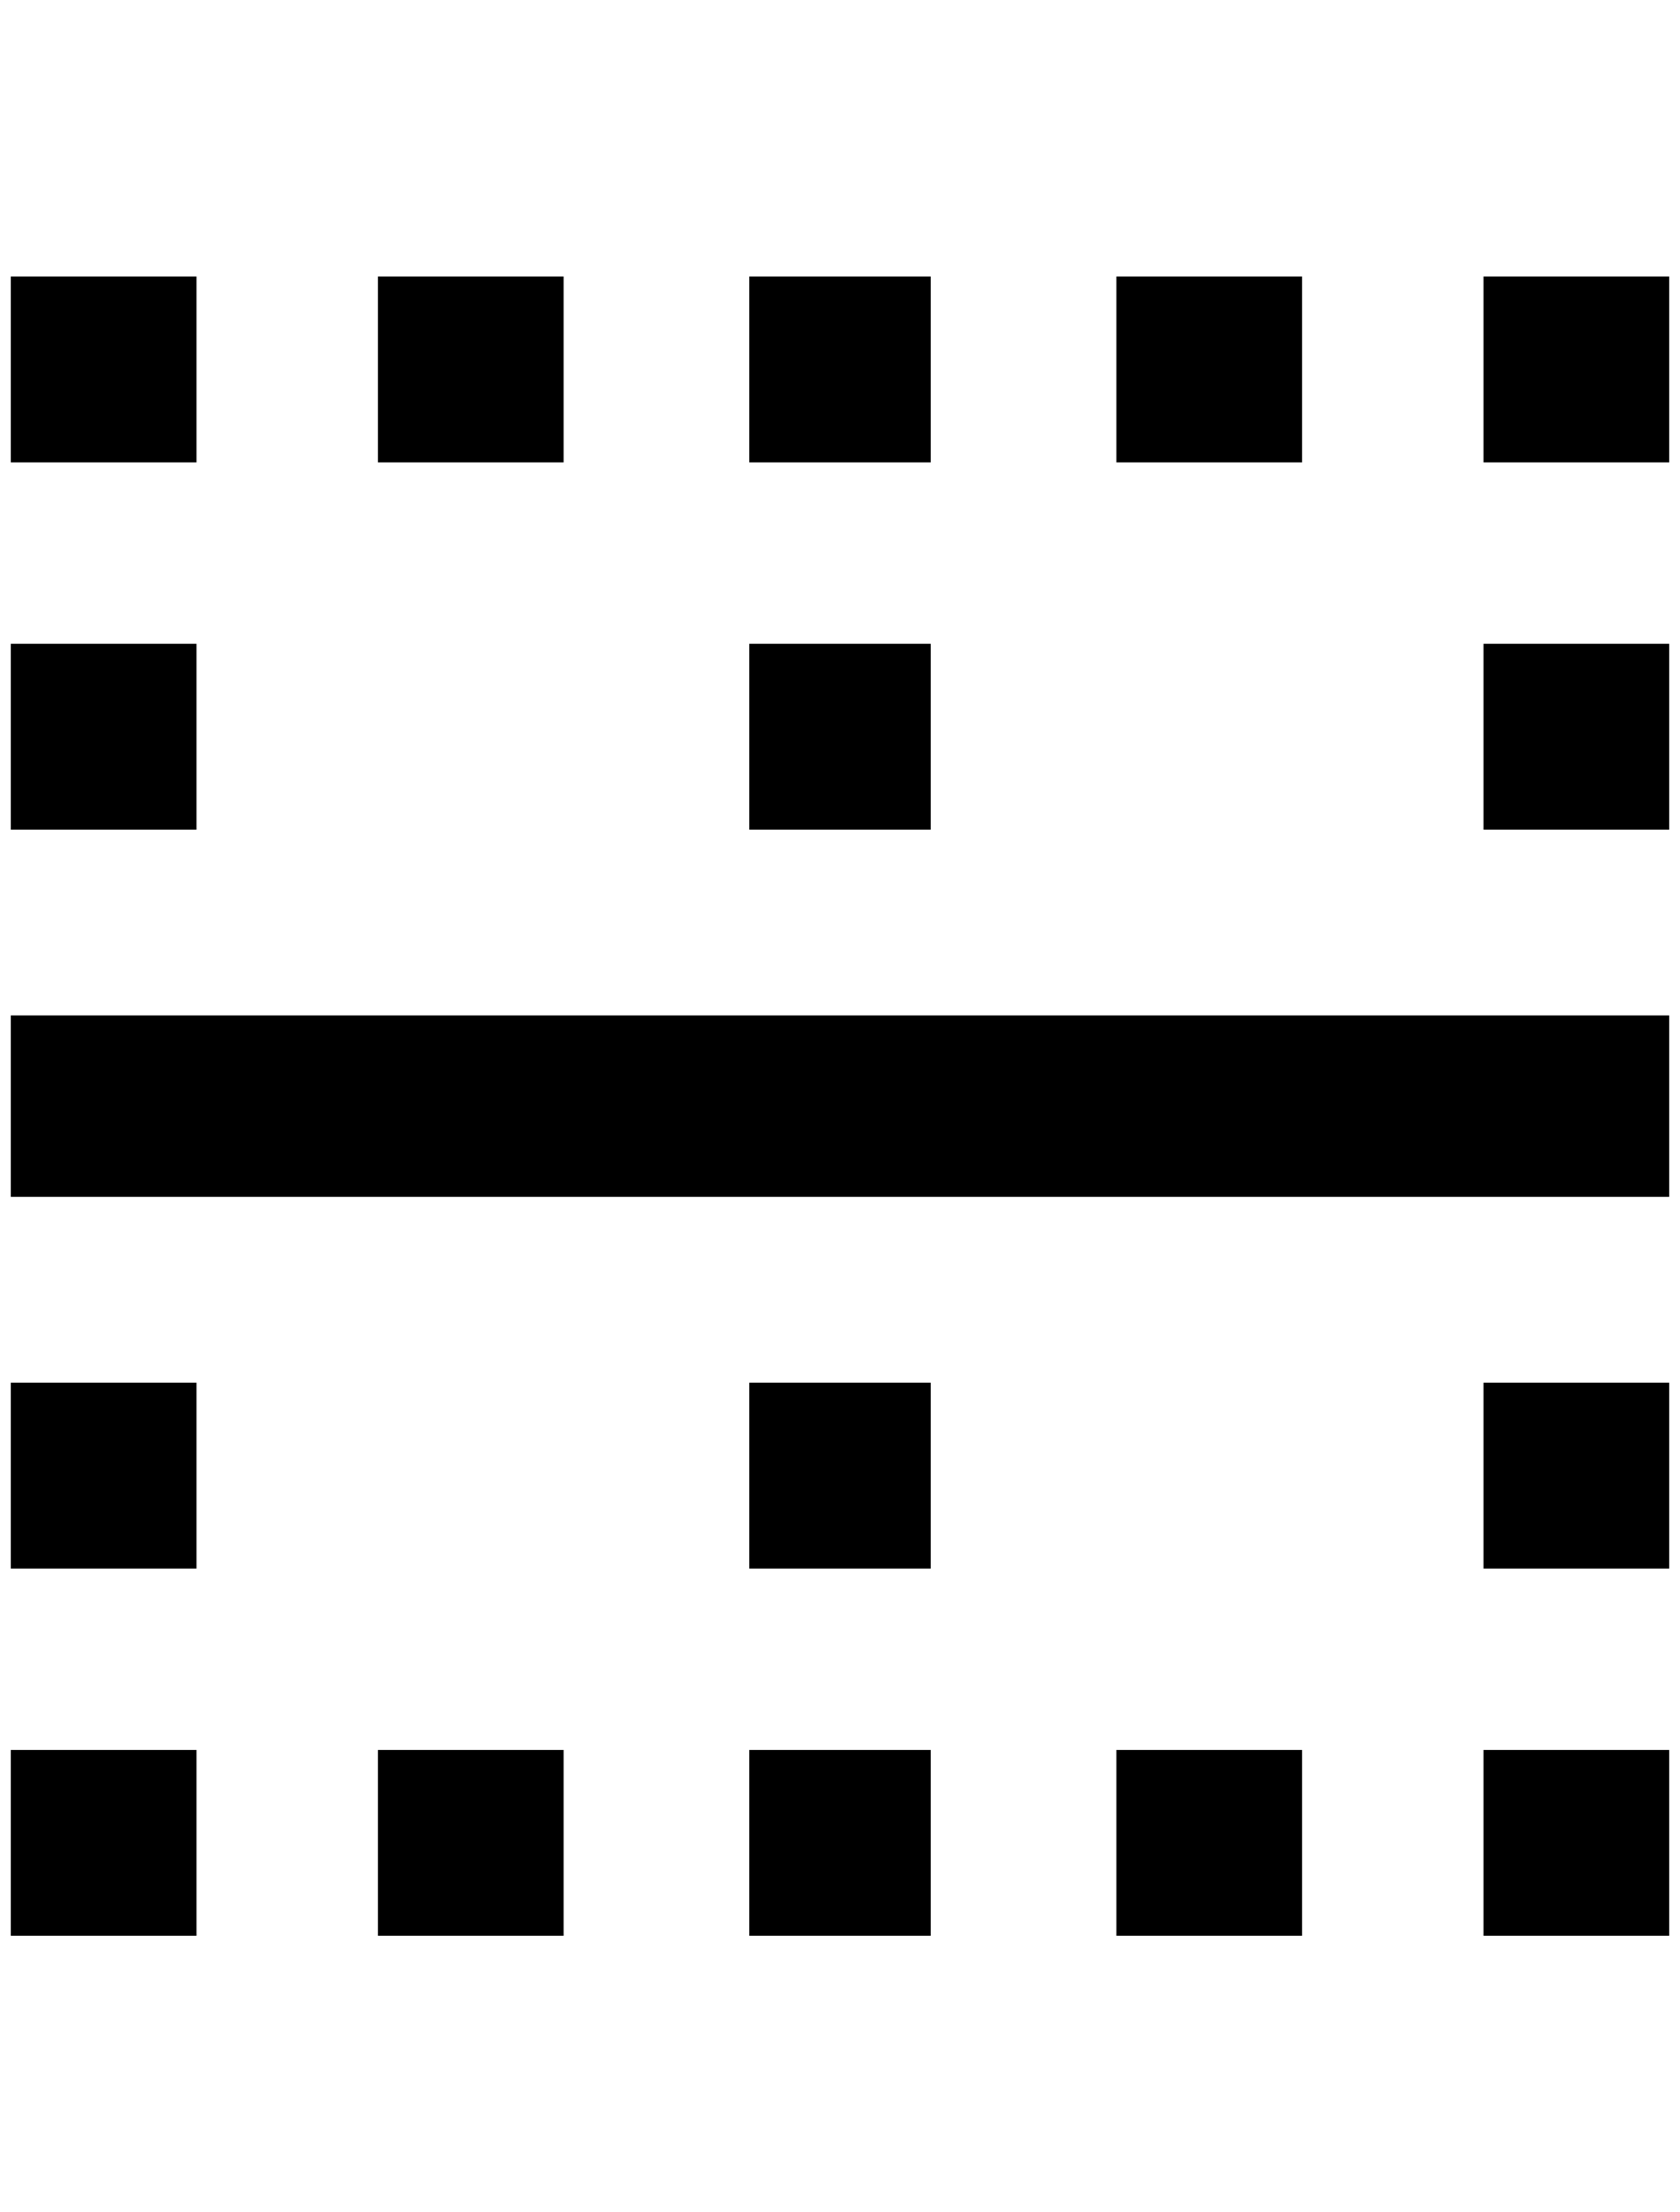 <?xml version="1.0" standalone="no"?>
<!DOCTYPE svg PUBLIC "-//W3C//DTD SVG 1.1//EN" "http://www.w3.org/Graphics/SVG/1.1/DTD/svg11.dtd" >
<svg xmlns="http://www.w3.org/2000/svg" xmlns:xlink="http://www.w3.org/1999/xlink" version="1.1" viewBox="-10 0 1556 2048">
   <path fill="currentColor"
d="M1364 1792h172v-172h-172v172zM1024 1792h172v-172h-172v172zM684 1452h168v-172h-168v172zM1364 768h172v-172h-172v172zM1364 428h172v-172h-172v172zM0 1108h1536v-168h-1536v168zM684 1792h168v-172h-168v172zM1364 1452h172v-172h-172v172zM852 256h-168v172h168
v-172zM852 596h-168v172h168v-172zM1196 256h-172v172h172v-172zM512 256h-172v172h172v-172zM172 256h-172v172h172v-172zM340 1792h172v-172h-172v172zM0 1452h172v-172h-172v172zM172 596h-172v172h172v-172zM0 1792h172v-172h-172v172z" />
</svg>
